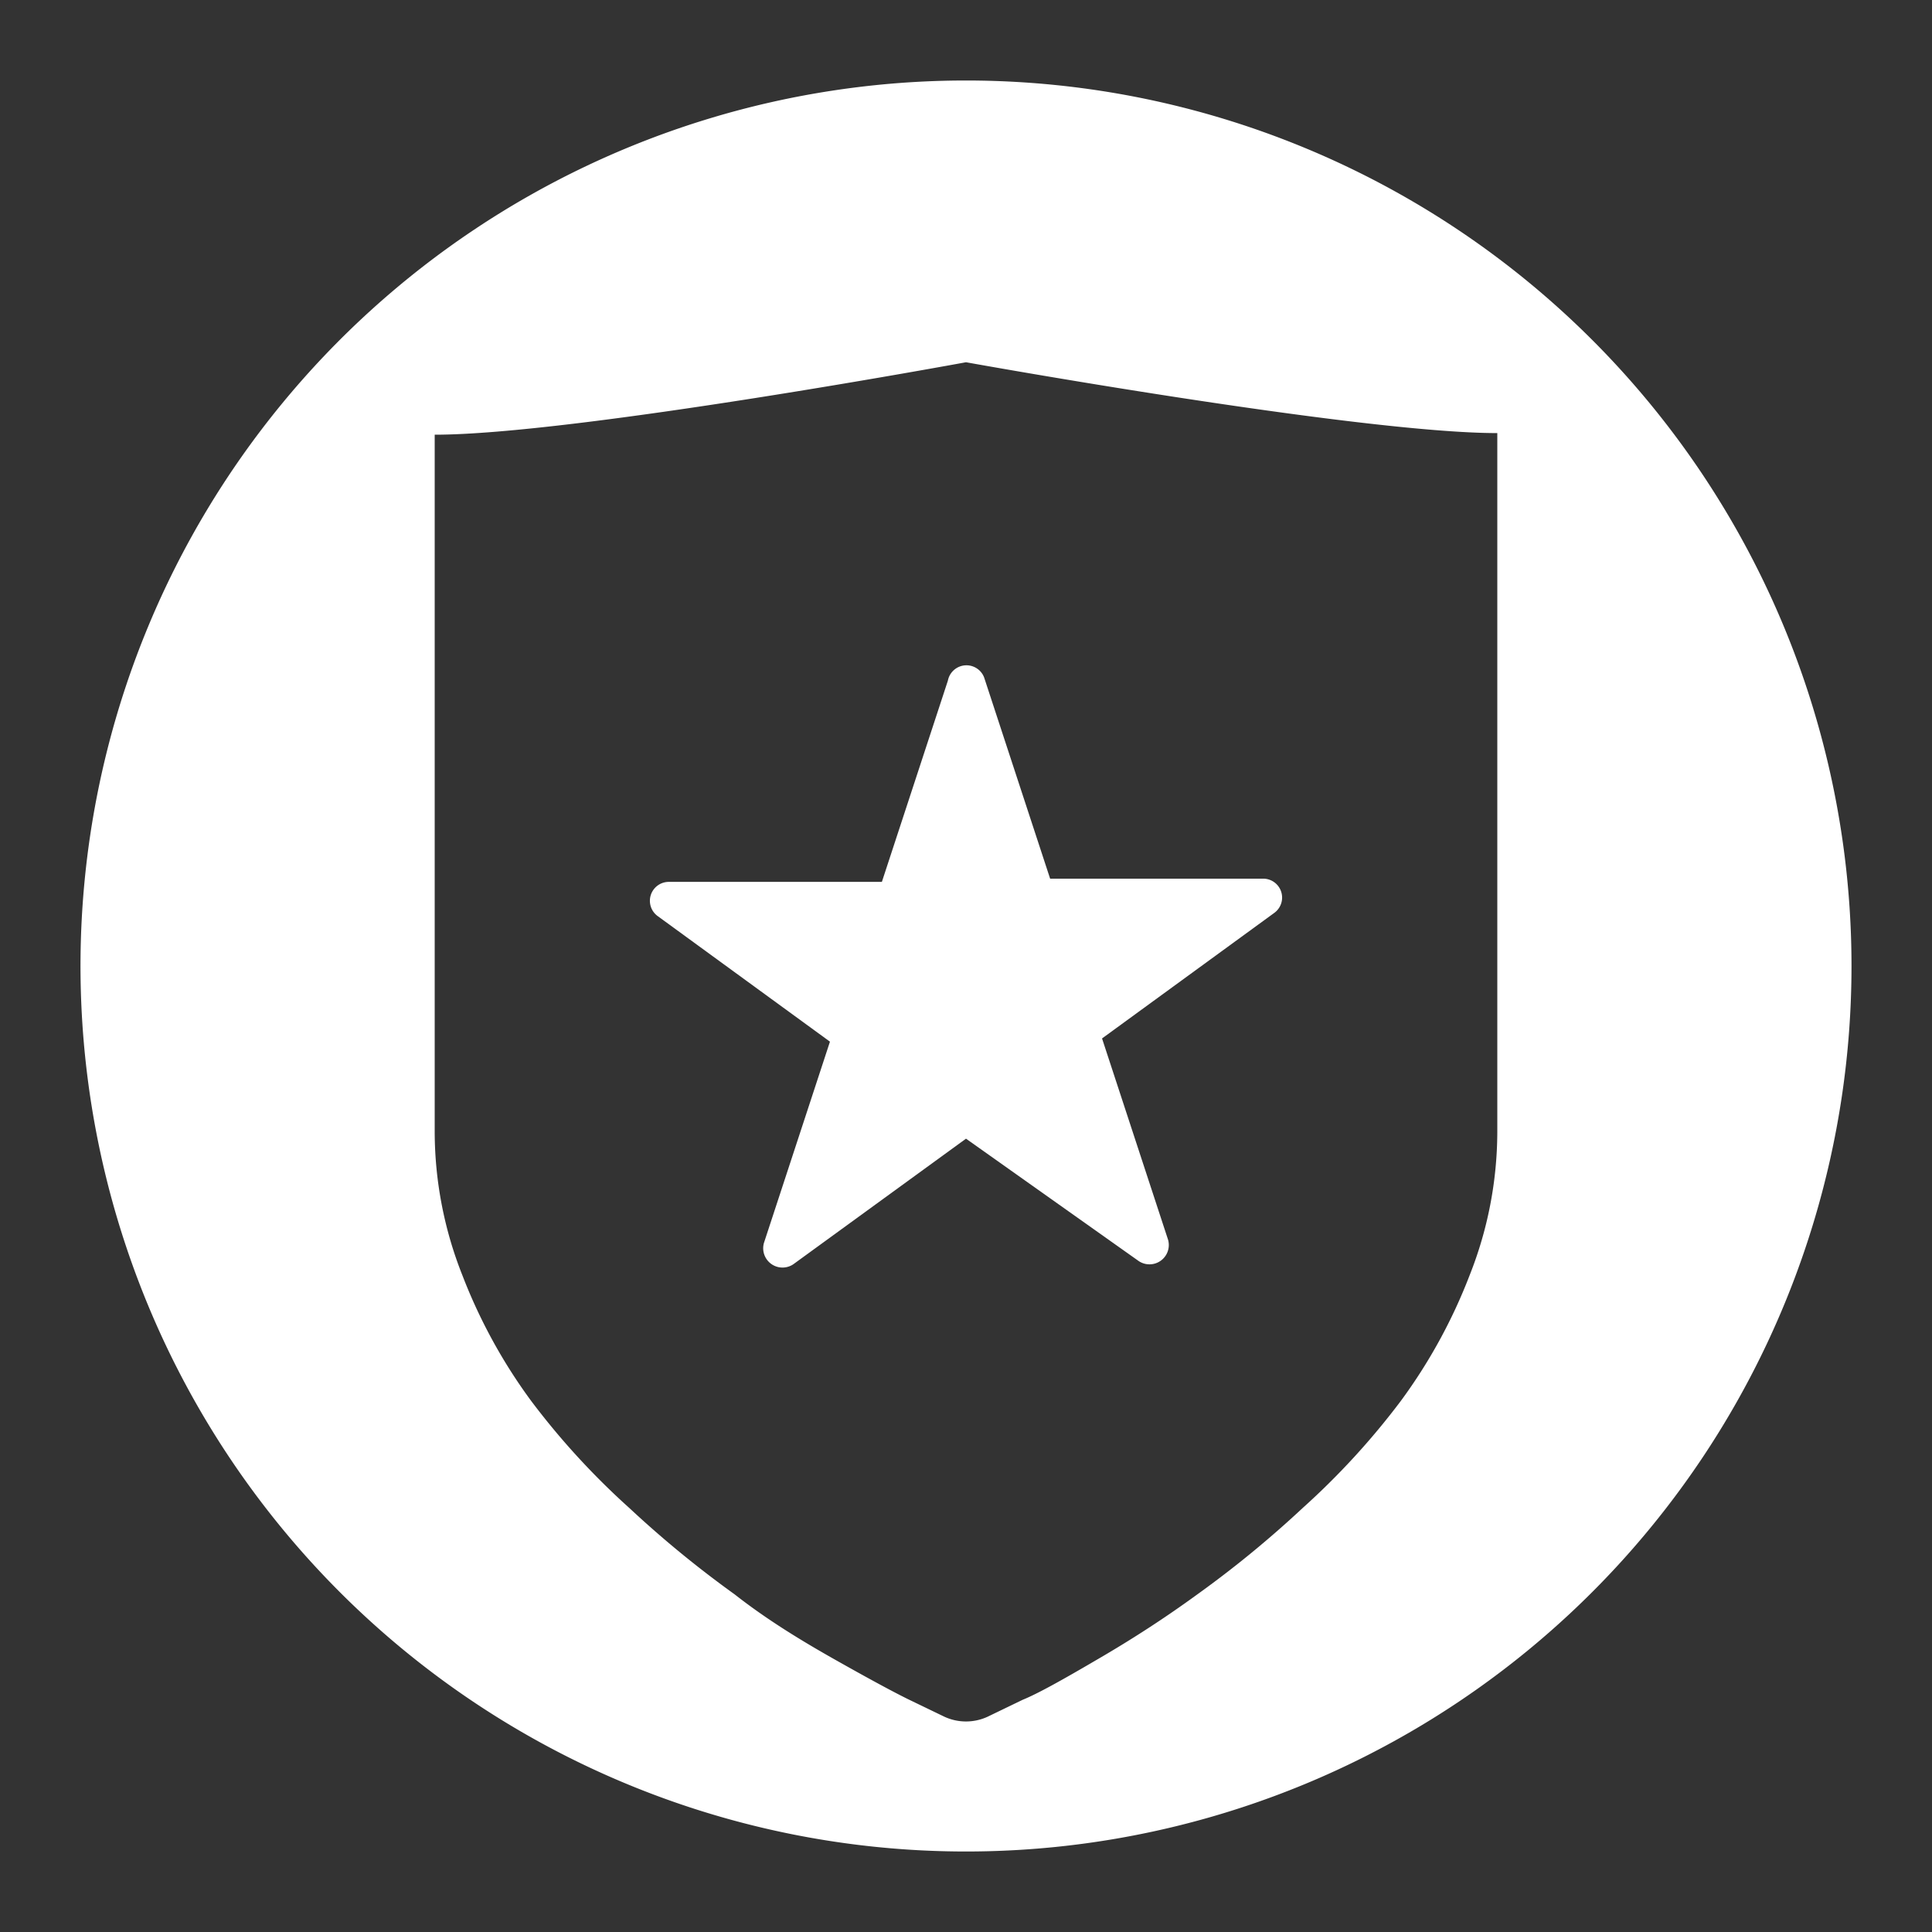 <svg id="Layer_1" data-name="Layer 1" xmlns="http://www.w3.org/2000/svg" viewBox="0 0 48 48"><rect x="0" y="0" width="48" height="48" fill="#333333" stroke="none"/><defs><style>.cls-1{fill:#fff;}</style></defs><title>permissionchecker</title><path class="cls-1" d="M24,2A22,22,0,1,0,46,24,22,22,0,0,0,24,2ZM37.2,28.14a9.7,9.7,0,0,1-.69,3.55,13.32,13.32,0,0,1-1.71,3.12,18.68,18.68,0,0,1-2.44,2.66,26.42,26.42,0,0,1-2.61,2.14q-1.18.86-2.49,1.62c-.87.51-1.48.85-1.85,1l-.87.42a1.28,1.28,0,0,1-1.08,0l-.87-.42c-.37-.18-1-.52-1.85-1s-1.7-1-2.49-1.62a26.42,26.42,0,0,1-2.61-2.14,18.68,18.68,0,0,1-2.44-2.66,13.32,13.32,0,0,1-1.71-3.12,9.7,9.7,0,0,1-.69-3.55V10.8C14.25,10.8,24,9,24,9s9.75,1.76,13.2,1.76Z"/><path class="cls-1" d="M24.45,16.83l1.64,5h5.3a.47.47,0,0,1,.27.85l-4.28,3.12,1.64,5a.48.48,0,0,1-.73.53L24,28.29l-4.29,3.12a.48.48,0,0,1-.73-.53l1.64-5-4.28-3.12a.47.47,0,0,1,.27-.85h5.3l1.64-5A.47.47,0,0,1,24.45,16.83Z"/></svg>